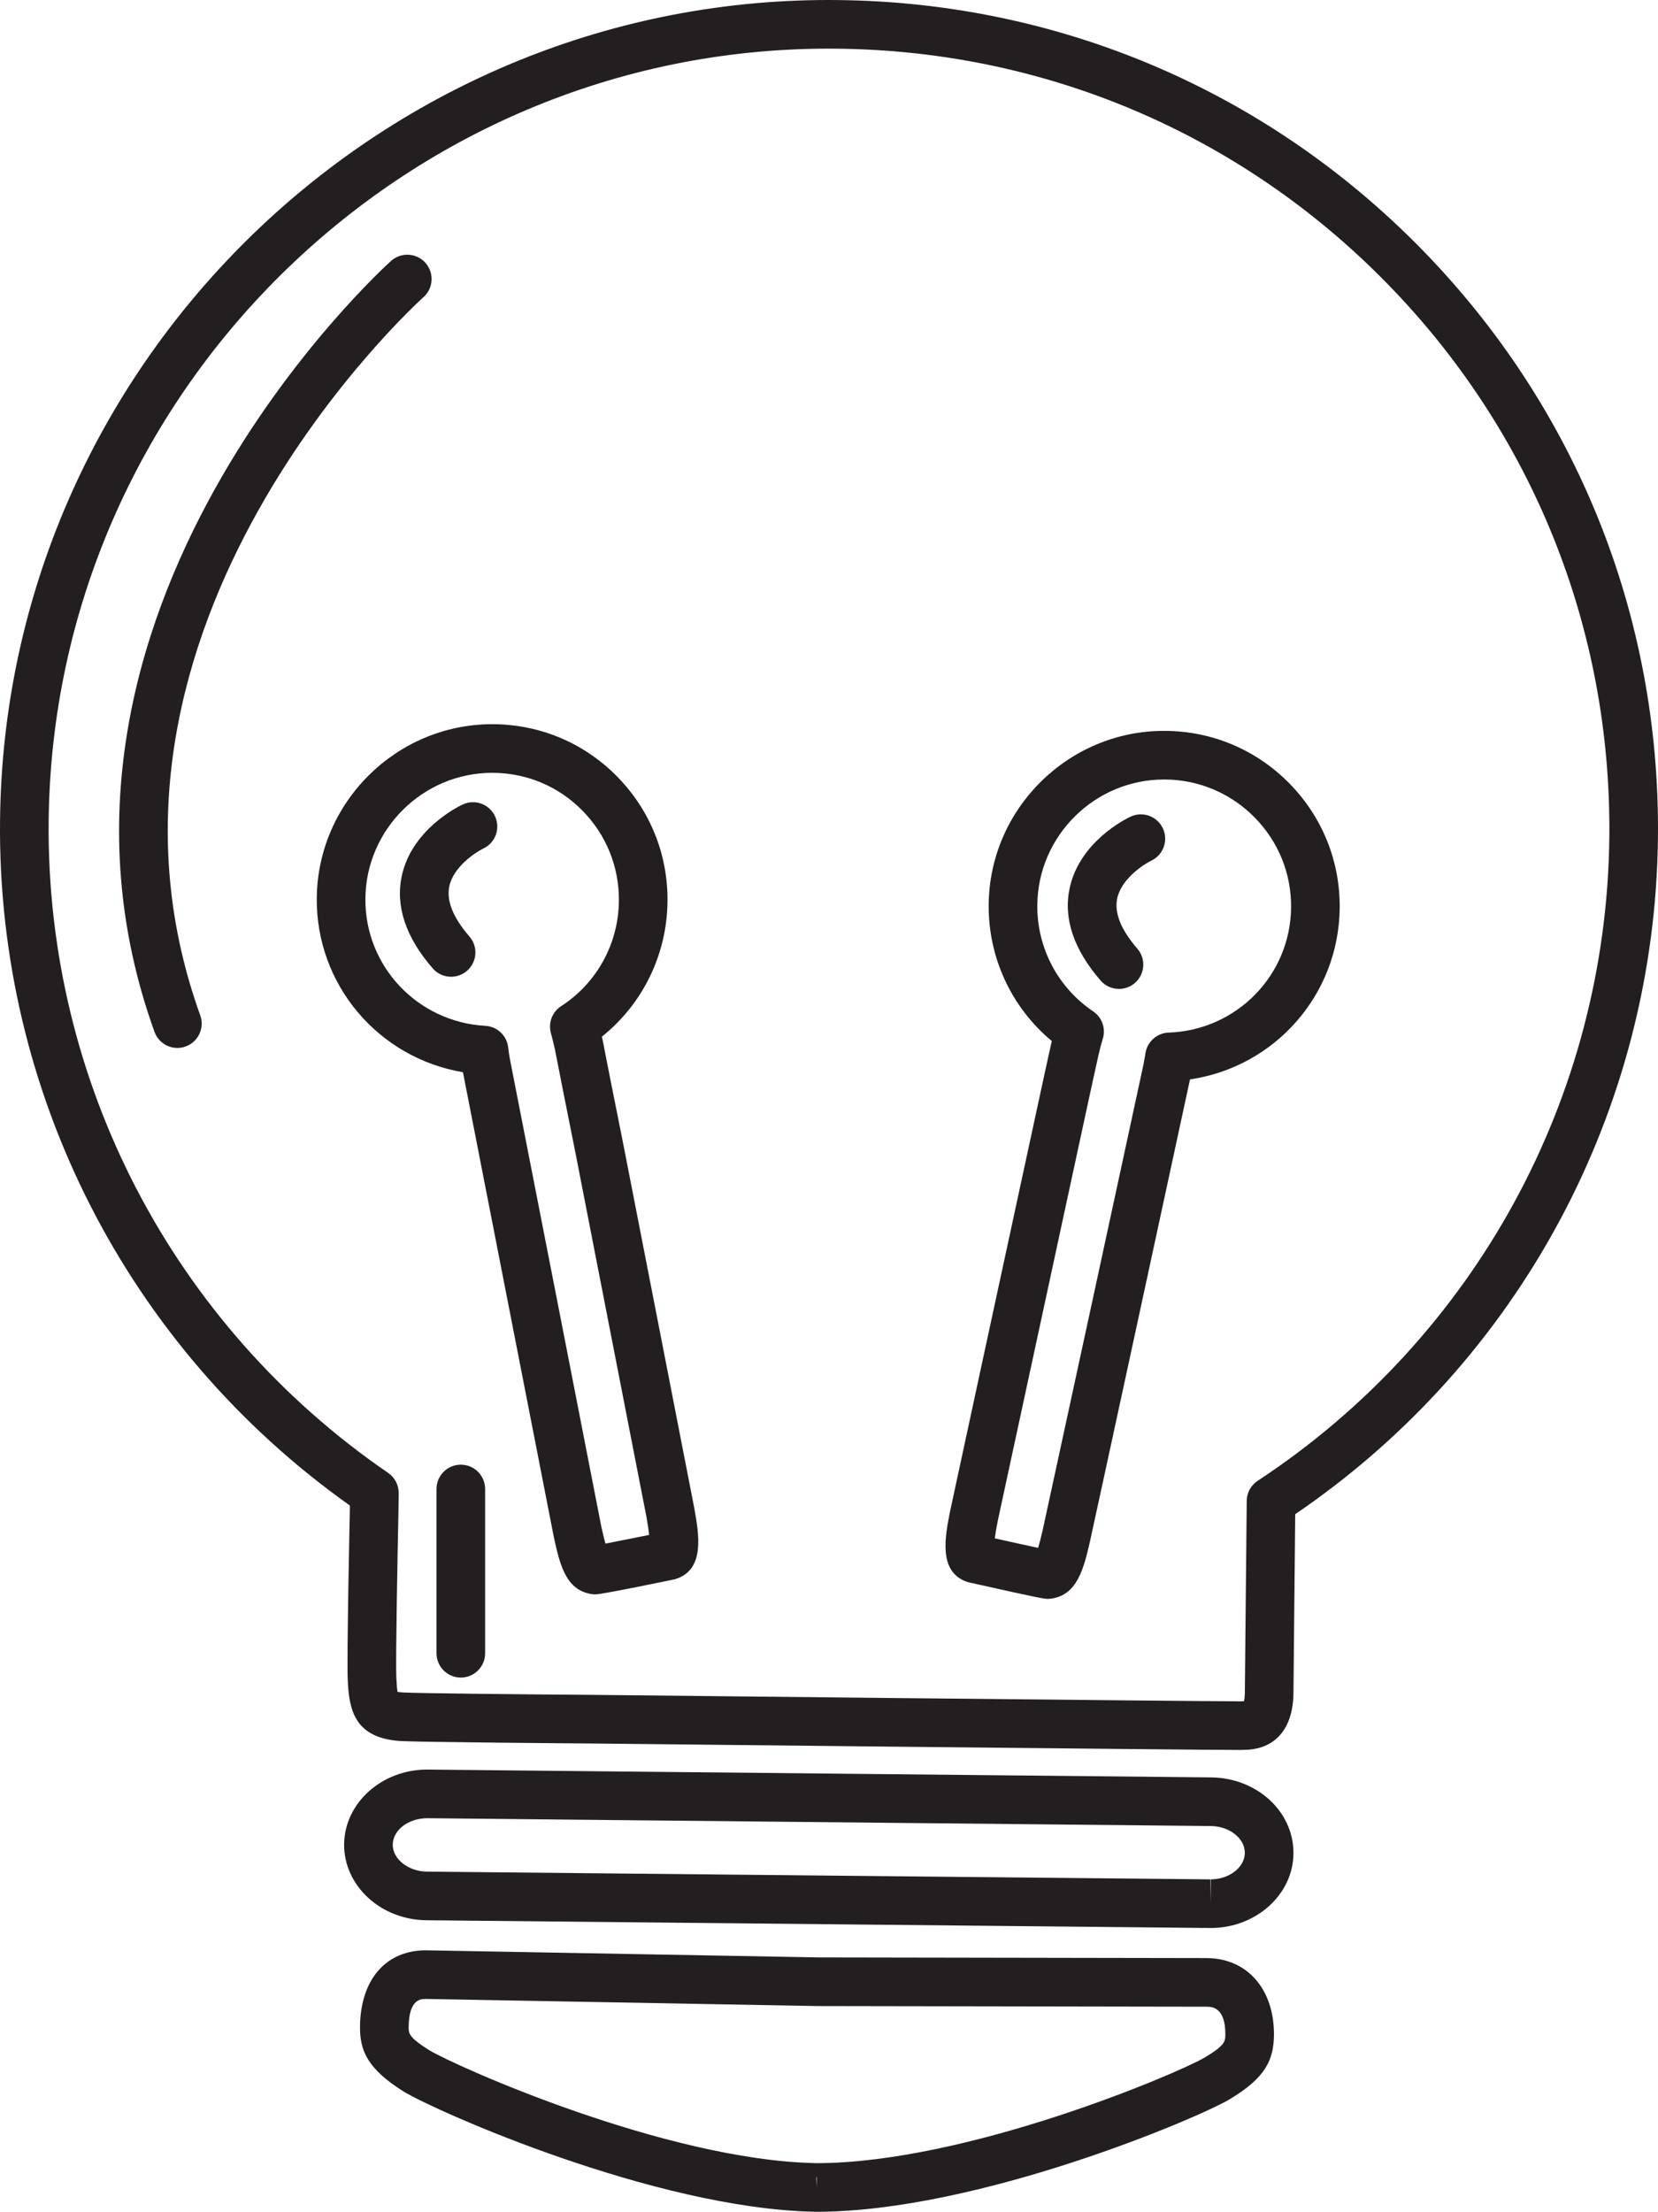 <?xml version="1.0" encoding="iso-8859-1"?>
<!-- Generator: Adobe Illustrator 18.0.0, SVG Export Plug-In . SVG Version: 6.00 Build 0)  -->
<!DOCTYPE svg PUBLIC "-//W3C//DTD SVG 1.1//EN" "http://www.w3.org/Graphics/SVG/1.1/DTD/svg11.dtd">
<svg version="1.1" id="Capa_1" xmlns="http://www.w3.org/2000/svg" xmlns:xlink="http://www.w3.org/1999/xlink" x="0px" y="0px"
	 viewBox="0 0 136.388 181.925" style="enable-background:new 0 0 136.388 181.925;" xml:space="preserve">
<g>
	<path style="fill:#231F20;" d="M99.637,146.195l-64.509-0.644c-3.721,0-6.78,2.748-6.82,6.131
		c-0.033,3.415,3.003,6.224,6.769,6.263l64.442,0.637c0.006,0,0.068,0,0.075,0c3.725,0,6.777-2.748,6.805-6.118
		c0.019-1.548-0.593-3.035-1.723-4.188C103.397,146.97,101.559,146.212,99.637,146.195z M99.594,154.582v2l-0.036-2l-64.441-0.637
		c-1.534-0.016-2.82-1.034-2.809-2.22c0.014-1.198,1.279-2.174,2.851-2.174l64.442,0.644c0.869,0.007,1.677,0.328,2.218,0.88
		c0.269,0.274,0.588,0.729,0.58,1.349C102.389,153.594,101.105,154.582,99.594,154.582z"/>
	<path style="fill:#231F20;" d="M99.299,161.057l-31.95-0.055l-32.307-0.585c-3.299,0-5.379,2.394-5.428,6.258
		c-0.014,1.96,0.566,3.463,3.597,5.363c2.654,1.61,20.562,9.592,33.717,9.881c0.06,0.004,0.114,0.006,0.159,0.006h0.097
		c0.001,0,0.002,0,0.003,0c13.266-0.021,31.248-7.662,33.916-9.228c3.046-1.807,3.661-3.303,3.694-5.293
		C104.829,163.644,102.627,161.092,99.299,161.057z M67.144,179.177l0.039-0.183l0.001,0.931L67.144,179.177z M99.071,169.252
		c-2.188,1.283-19.47,8.653-31.89,8.673v0.004c-0.05-0.004-0.099-0.007-0.148-0.009c-12.32-0.263-29.561-7.976-31.722-9.286
		c-1.702-1.067-1.7-1.393-1.696-1.92c0.029-2.297,1.01-2.297,1.426-2.297l32.115,0.585l32.118,0.055
		c0.382,0.004,1.543,0.017,1.523,2.298C100.789,167.904,100.783,168.236,99.071,169.252z"/>
	<path style="fill:#231F20;" d="M51.268,94.089c-0.896-4.438-1.455-7.316-1.636-8.246l-0.074-0.377
		c-0.016-0.067-0.031-0.134-0.046-0.199c3.358-2.688,5.352-6.748,5.398-11.122c0.039-3.852-1.423-7.49-4.116-10.244
		c-2.697-2.758-6.305-4.296-10.156-4.333l-0.148-0.001c-7.878,0-14.352,6.41-14.432,14.288c-0.074,7.159,5.092,13.171,12.024,14.337
		c0.792,4.044,7.318,37.4,7.468,38.195c0.495,2.256,0.964,4.387,3.1,4.729c0.107,0.018,0.216,0.026,0.324,0.026
		c0.591,0,6.495-1.235,6.542-1.247c0.038-0.011,0.076-0.022,0.114-0.034c2.371-0.792,1.862-3.665,1.493-5.752
		C57.077,123.84,52.631,101.072,51.268,94.089z M49.805,126.964c-0.086-0.303-0.195-0.733-0.33-1.345
		c-0.034-0.196-7.443-38.098-7.539-38.556c-0.06-0.354-0.101-0.61-0.13-0.893c-0.101-0.978-0.896-1.737-1.877-1.792
		c-5.593-0.313-9.929-4.918-9.871-10.483c0.058-5.695,4.737-10.329,10.432-10.329l0.108,0.001c2.783,0.026,5.388,1.138,7.336,3.13
		c1.948,1.991,3.005,4.621,2.977,7.405c-0.037,3.519-1.813,6.755-4.752,8.657c-0.729,0.473-1.071,1.362-0.844,2.201
		c0.101,0.37,0.21,0.816,0.332,1.344l0.06,0.302c0.181,0.933,0.742,3.819,1.638,8.262c1.981,10.145,5.751,29.456,5.838,29.928
		c0.115,0.651,0.18,1.12,0.215,1.454C52.345,126.463,50.825,126.768,49.805,126.964z"/>
	<path style="fill:#231F20;" d="M95.905,60.116l-0.149-0.001c-7.882,0-14.353,6.408-14.426,14.281
		c-0.046,4.37,1.873,8.472,5.195,11.235c-0.016,0.063-0.03,0.127-0.045,0.191c-0.09,0.356-0.913,4.138-1.875,8.606
		c-1.501,6.943-6.401,29.618-6.451,29.879c-0.411,2.077-0.974,4.922,1.315,5.775c0.085,0.031,0.241,0.073,0.33,0.093
		c5.934,1.334,6.12,1.334,6.402,1.334c0.095,0,0.191-0.007,0.286-0.021c2.147-0.302,2.668-2.529,3.163-4.653
		c0.094-0.375,7.318-33.746,8.24-38.052c6.952-1.018,12.24-6.925,12.313-14.094c0.039-3.85-1.428-7.488-4.131-10.244
		C103.37,61.69,99.757,60.152,95.905,60.116z M96.133,84.934c-0.959,0.033-1.759,0.743-1.907,1.691
		c-0.047,0.304-0.095,0.572-0.165,0.941c-0.136,0.668-8.124,37.565-8.298,38.33c-0.152,0.652-0.273,1.104-0.367,1.419
		c-0.767-0.163-1.949-0.422-3.565-0.782c0.044-0.335,0.119-0.8,0.246-1.441c0.098-0.475,4.254-19.711,6.438-29.818
		c1.185-5.504,1.786-8.238,1.853-8.512c0.125-0.538,0.235-0.96,0.347-1.315c0.265-0.844-0.056-1.761-0.788-2.256
		c-2.915-1.971-4.634-5.242-4.597-8.754c0.053-5.691,4.729-10.321,10.426-10.321l0.11,0.001c2.785,0.026,5.396,1.139,7.353,3.132
		c1.954,1.993,3.015,4.622,2.986,7.402C106.148,80.222,101.724,84.739,96.133,84.934z"/>
	<path style="fill:#231F20;" d="M116.889,20.442C104.138,7.441,87.085,0.183,68.871,0.004L68.168,0
		C30.948,0,0.37,30.282,0.003,67.503c-0.226,22.397,10.514,43.373,28.779,56.33l-0.005,0.388c-0.01,0.488-0.257,11.992-0.172,13.955
		c0.104,2.387,0.517,4.74,4.225,5.02c1.57,0.105,14.58,0.201,16.051,0.212c2.023,0.021,49.603,0.53,53.099,0.53
		c0.223,0,0.349-0.008,0.404-0.009c2.486-0.041,3.95-1.693,4.015-4.56l0.146-14.823c18.484-12.581,29.617-33.318,29.839-55.691
		C136.566,50.639,129.642,33.446,116.889,20.442z M103.457,121.8c-0.557,0.366-0.894,0.985-0.9,1.651l-0.156,15.853
		c-0.007,0.303-0.039,0.502-0.068,0.625c-0.001,0-0.001,0-0.001,0c-0.004,0-0.008,0-0.012,0c-0.091,0.002-0.173,0.005-0.235,0.008
		l-0.104,0.001c-3.475,0-52.561-0.524-53.063-0.53c-5.758-0.041-14.722-0.129-15.803-0.201c-0.186-0.015-0.321-0.031-0.417-0.048
		c-0.034-0.202-0.069-0.553-0.096-1.157c-0.065-1.521,0.104-10.4,0.176-13.712l0.019-1.465c0.009-0.668-0.317-1.297-0.868-1.675
		C14.227,109.003,3.788,88.964,4.003,67.543C4.348,32.506,33.132,4,68.168,4l0.663,0.004c17.146,0.168,33.199,7.001,45.202,19.239
		c12.005,12.24,18.522,28.425,18.352,45.572C132.172,90.211,121.358,110.018,103.457,121.8z"/>
	<path style="fill:#231F20;" d="M34.829,24.448c0.826-0.732,0.903-1.996,0.172-2.823c-0.731-0.826-1.995-0.904-2.821-0.173
		c-0.321,0.283-31.946,28.769-19.472,63.42c0.294,0.815,1.062,1.323,1.882,1.323c0.225,0,0.454-0.039,0.678-0.119
		c1.039-0.374,1.578-1.52,1.204-2.56C4.924,51.443,34.529,24.714,34.829,24.448z"/>
	<path style="fill:#231F20;" d="M37.907,120.473c-1.104,0-2,0.896-2,2v13.51c0,1.104,0.896,2,2,2s2-0.896,2-2v-13.51
		C39.907,121.368,39.011,120.473,37.907,120.473z"/>
	<path style="fill:#231F20;" d="M38.055,66.174c-0.428,0.201-4.2,2.076-5.009,5.896c-0.523,2.476,0.334,5.025,2.548,7.58
		c0.396,0.457,0.952,0.69,1.513,0.69c0.464,0,0.931-0.161,1.309-0.488c0.835-0.724,0.925-1.987,0.202-2.821
		c-1.345-1.552-1.903-2.937-1.661-4.117c0.33-1.605,2.139-2.799,2.81-3.125c0.994-0.473,1.419-1.66,0.95-2.657
		C40.247,66.132,39.055,65.702,38.055,66.174z"/>
	<path style="fill:#231F20;" d="M92.996,67.174c-0.428,0.201-4.2,2.076-5.009,5.896c-0.523,2.476,0.334,5.025,2.548,7.58
		c0.396,0.457,0.952,0.69,1.513,0.69c0.464,0,0.931-0.161,1.309-0.488c0.835-0.724,0.925-1.987,0.202-2.821
		c-1.345-1.552-1.903-2.937-1.661-4.117c0.33-1.605,2.139-2.8,2.811-3.125c0.993-0.473,1.418-1.66,0.949-2.657
		C95.186,67.132,93.997,66.702,92.996,67.174z"/>
</g>
<g>
</g>
<g>
</g>
<g>
</g>
<g>
</g>
<g>
</g>
<g>
</g>
<g>
</g>
<g>
</g>
<g>
</g>
<g>
</g>
<g>
</g>
<g>
</g>
<g>
</g>
<g>
</g>
<g>
</g>
</svg>

